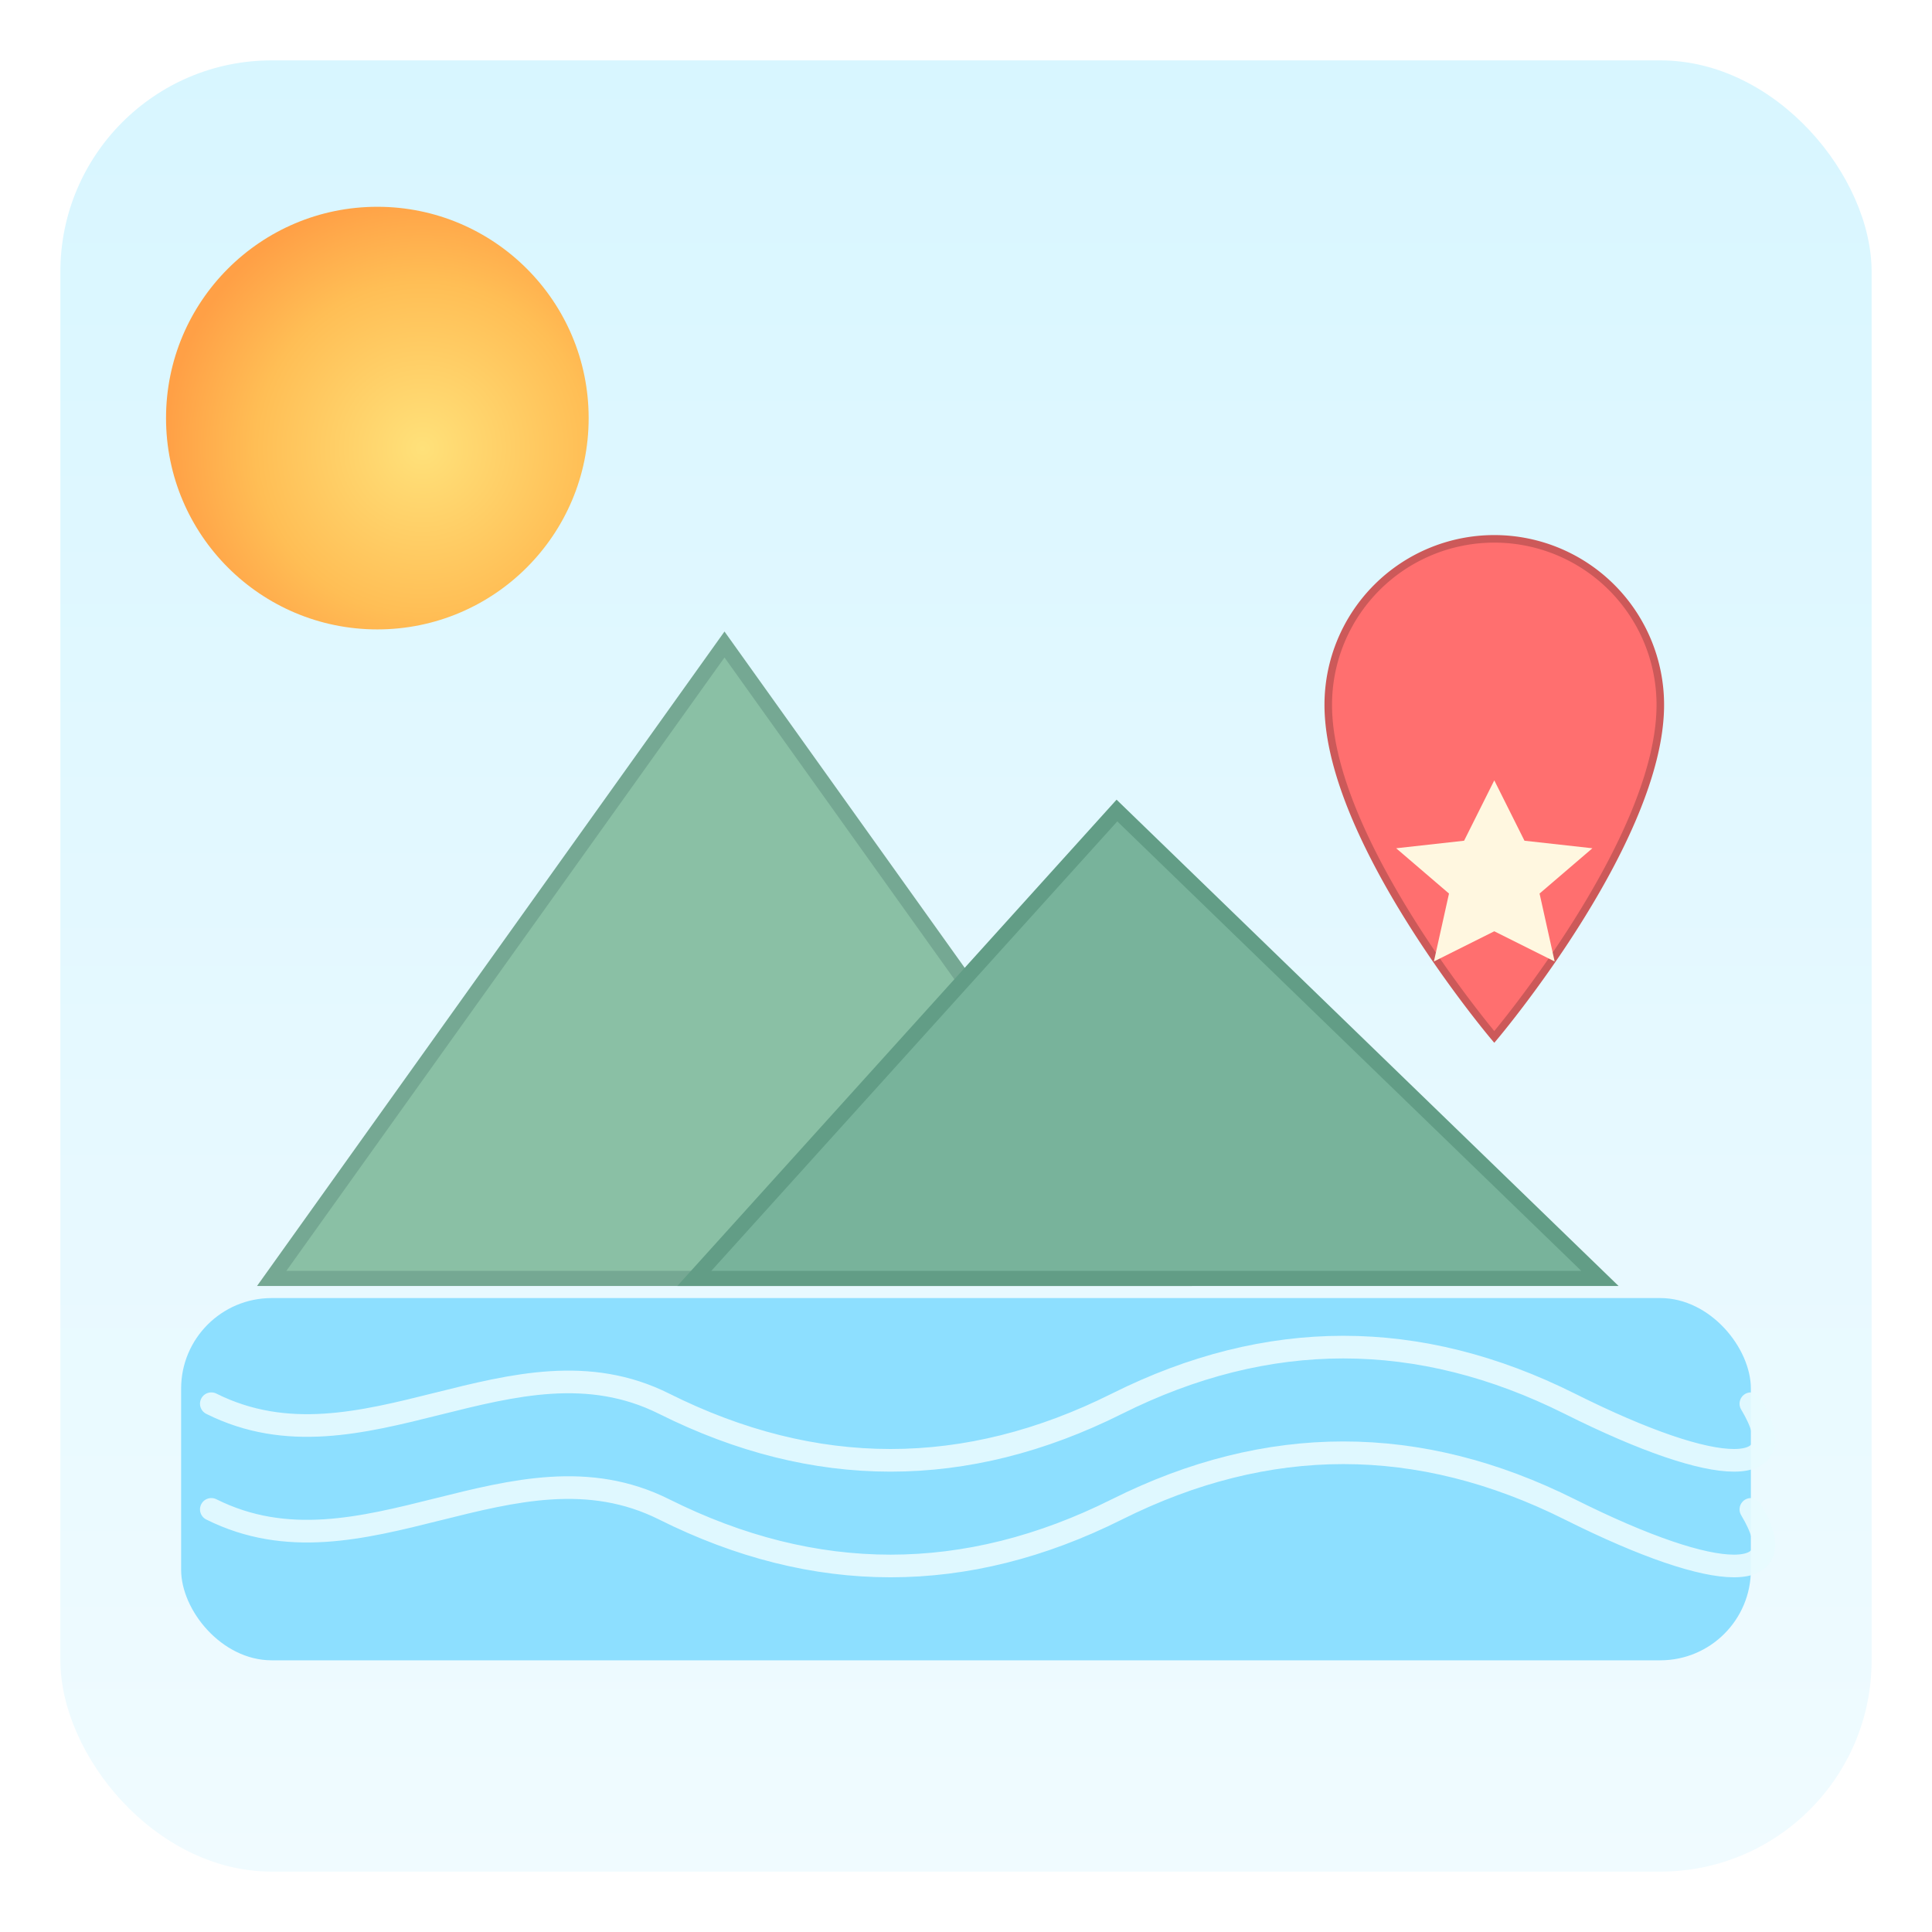 <svg xmlns="http://www.w3.org/2000/svg" viewBox="0 0 256 256" role="img" aria-label="C1 – Turizmus‑/üdülő‑öv (flat)">
  <title>C1 – Turizmus‑/üdülő‑öv (flat)</title>
  <desc>Hegy + tó + csillagos turisztikai pin – 2D áttekintő.</desc>
  
  <defs>
    <linearGradient id="c1bg" x1="0" y1="0" x2="0" y2="1">
      <stop offset="0%" stop-color="#d8f6ff"/>
      <stop offset="100%" stop-color="#f0fbff"/>
    </linearGradient>
    <radialGradient id="sun" cx="56" cy="58" r="34" gradientUnits="userSpaceOnUse">
      <stop offset="0" stop-color="#ffe17a"/>
      <stop offset="65%" stop-color="#ffbe55"/>
      <stop offset="100%" stop-color="#ffa046"/>
    </radialGradient>
    <filter id="ds">
      <feGaussianBlur in="SourceAlpha" stdDeviation="1.4"/>
      <feOffset dx="0" dy="1.4"/>
      <feComponentTransfer><feFuncA type="linear" slope="0.25"/></feComponentTransfer>
      <feMerge><feMergeNode/><feMergeNode in="SourceGraphic"/></feMerge>
    </filter>
  </defs>
  <rect x="8" y="8" width="240" height="240" rx="28" fill="url(#c1bg)"/>
  <circle cx="50" cy="54" r="28" fill="url(#sun)" filter="url(#ds)"/>
  <g filter="url(#ds)">
    <polygon points="36,168 96,84 156,168" fill="#8ac0a5" stroke="#75a893" stroke-width="2"/>
    <polygon points="92,168 148,106 212,168" fill="#78b39b" stroke="#629d86" stroke-width="2"/>
  </g>
  <rect x="24" y="172" width="208" height="48" rx="12" fill="#8ddfff"/>
  <g stroke="#e8fbff" stroke-width="3" fill="none" stroke-linecap="round" opacity="0.9">
    <path d="M28 186 C 48 196, 68 176, 88 186 S 128 196, 148 186 S 188 176, 208 186 S 238 196, 232 186"/>
    <path d="M28 200 C 48 210, 68 190, 88 200 S 128 210, 148 200 S 188 190, 208 200 S 238 210, 232 200"/>
  </g>
  <g transform="translate(176,92)" filter="url(#ds)">
    <path d="M0 0 a22 22 0 1 1 44 0 c0 18 -22 44 -22 44 S0 18 0 0z" fill="#ff6f6f" stroke="#cc5959"/>
    <polygon points="22,10 26,18 35,19 28,25 30,34 22,30 14,34 16,25 9,19 18,18" fill="#fff7e0"/>
  </g>

</svg>
